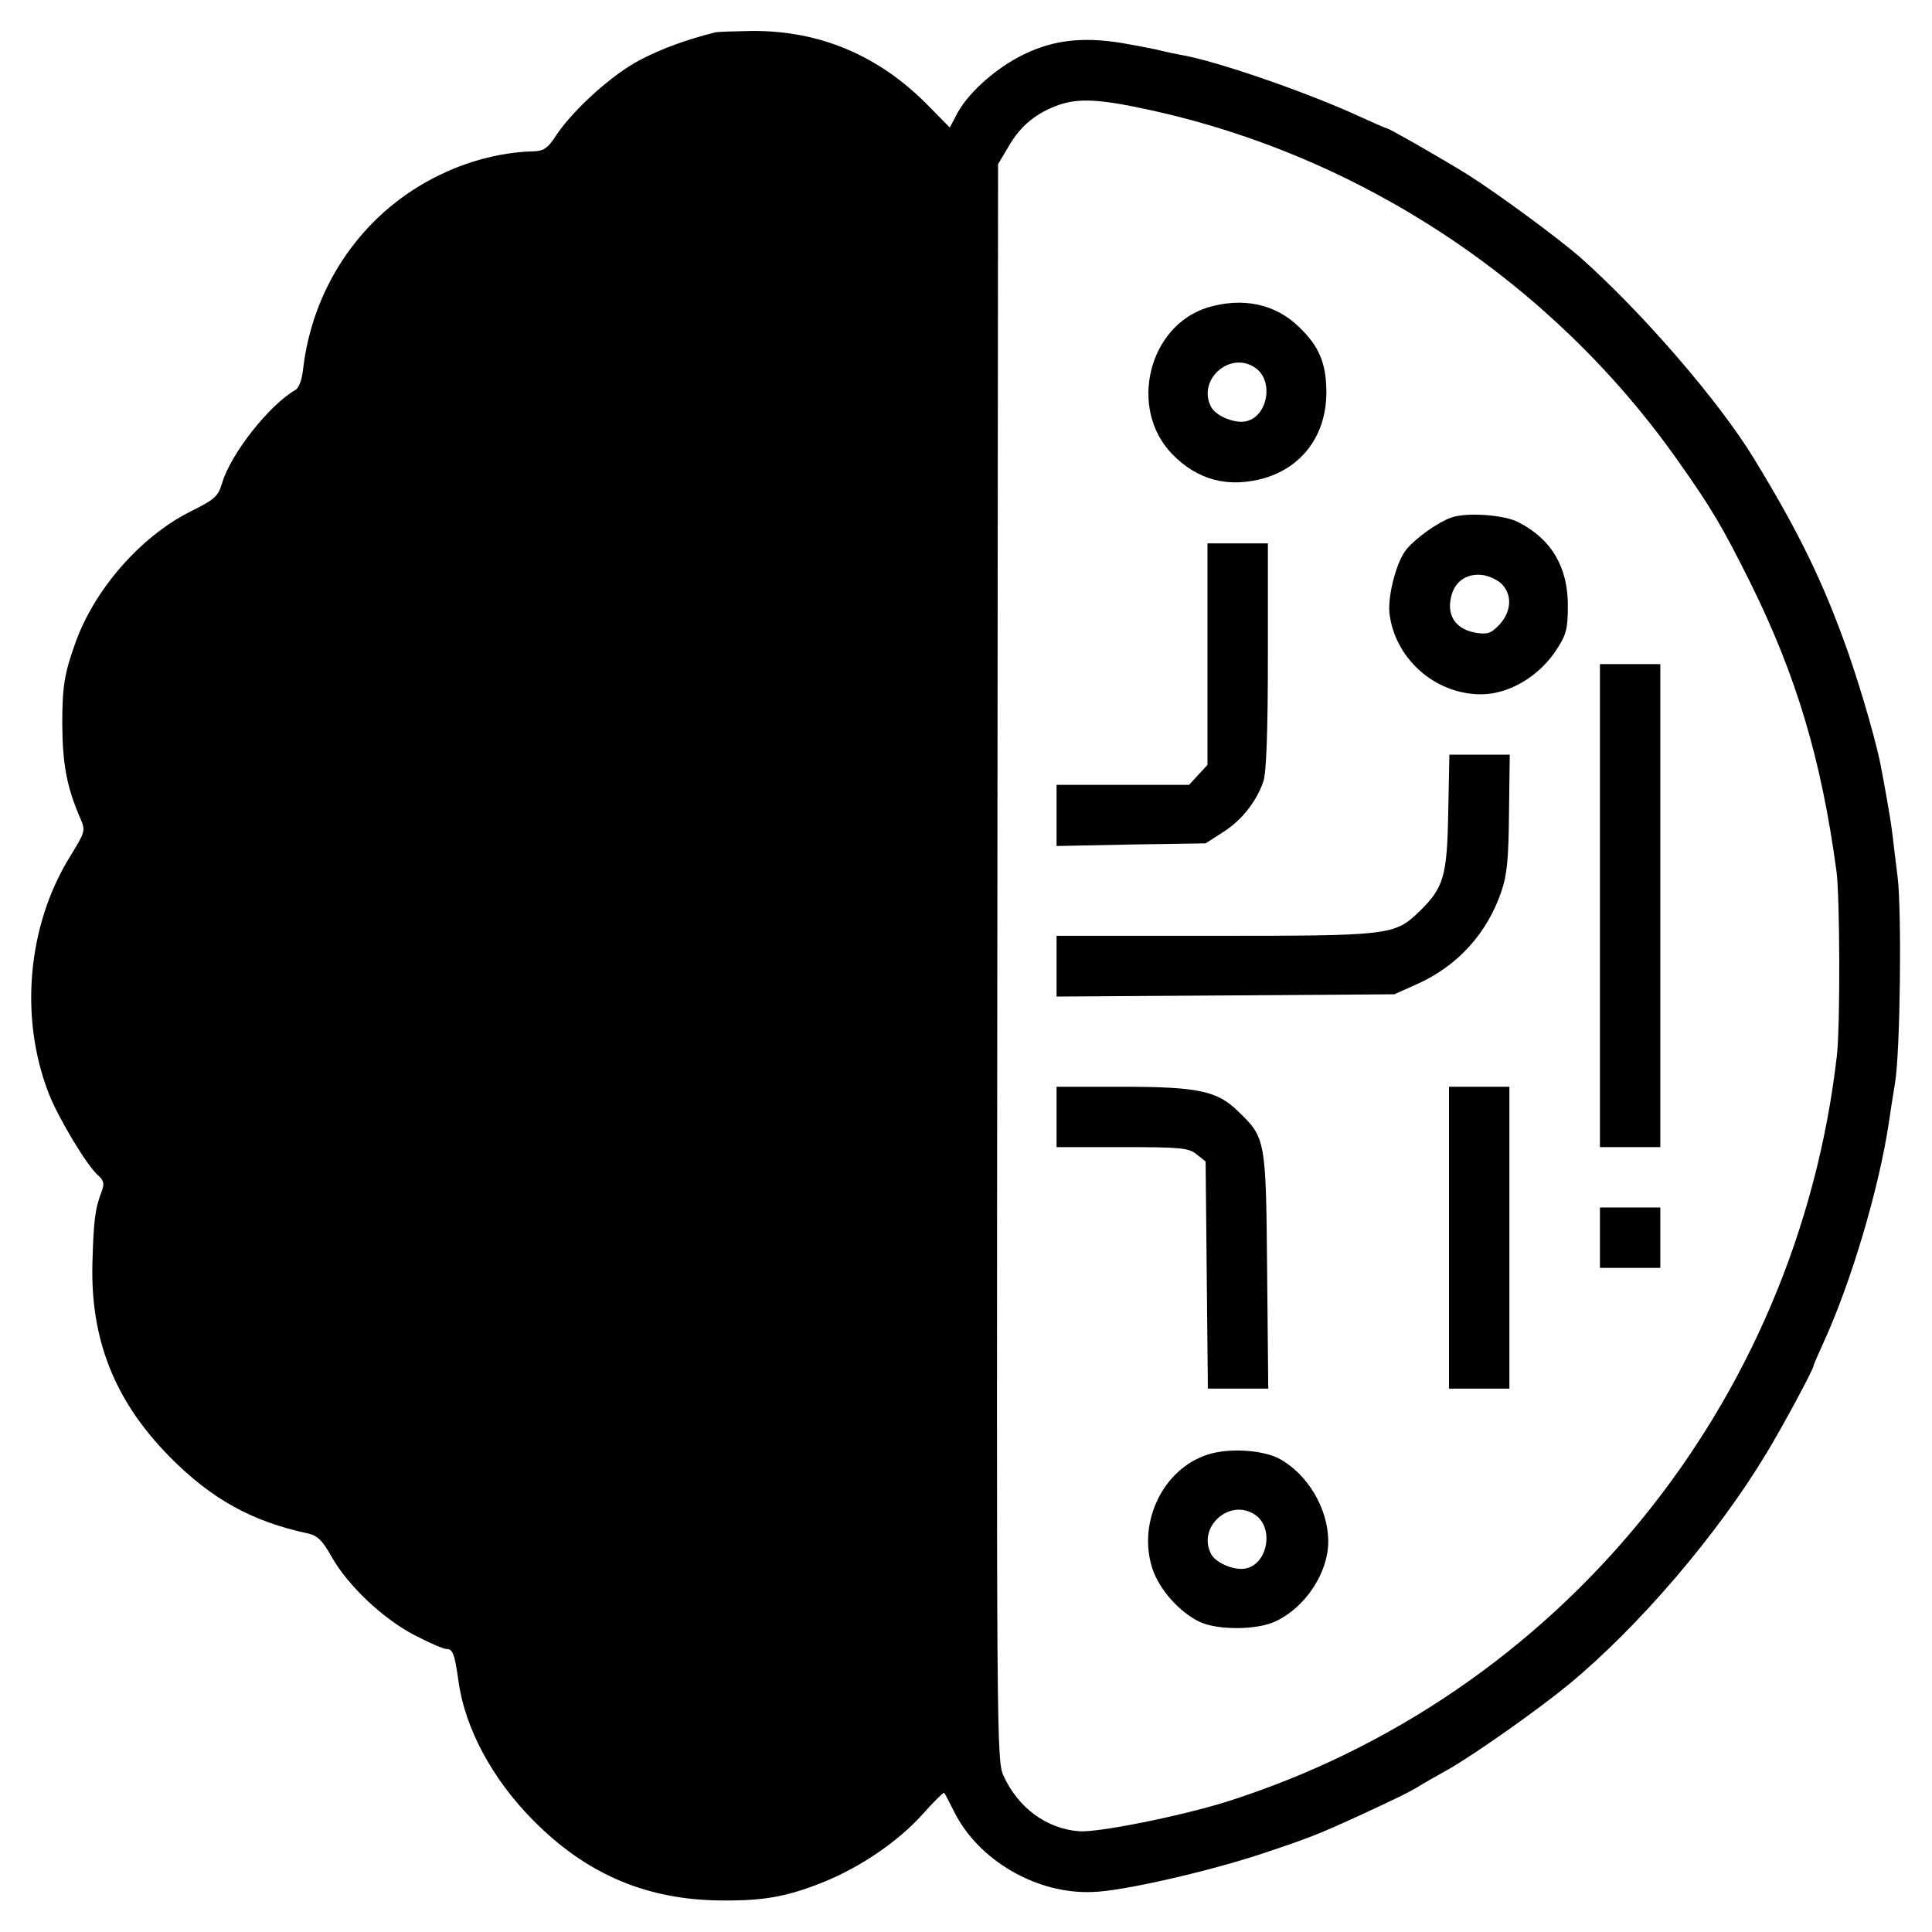 <?xml version="1.0" standalone="no"?>
<!DOCTYPE svg PUBLIC "-//W3C//DTD SVG 20010904//EN"
 "http://www.w3.org/TR/2001/REC-SVG-20010904/DTD/svg10.dtd">
<svg version="1.0" xmlns="http://www.w3.org/2000/svg"
 width="512pt" height="512pt" viewBox="0 0 512 512"
 preserveAspectRatio="xMidYMid meet">
<g transform="translate(0,512) scale(0.1,-0.1)"
fill="#000000" stroke="none">
<path d="M1895 5034 c-73 -18 -142 -43 -197 -72 -73 -37 -177 -131 -223 -199
-22 -35 -34 -43 -59 -44 -95 -2 -195 -30 -286 -81 -182 -102 -303 -287 -327
-498 -3 -27 -11 -49 -21 -54 -68 -39 -170 -168 -193 -245 -11 -37 -19 -44 -87
-78 -130 -66 -253 -206 -303 -349 -28 -78 -34 -113 -34 -214 1 -107 12 -166
48 -249 14 -33 13 -35 -28 -102 -113 -183 -134 -428 -55 -629 25 -63 99 -187
129 -214 16 -14 18 -23 11 -42 -18 -46 -22 -79 -25 -189 -6 -205 59 -368 205
-516 111 -112 217 -171 367 -203 25 -6 38 -19 62 -62 43 -76 136 -164 219
-207 38 -20 77 -37 85 -37 17 0 22 -13 32 -85 17 -125 90 -261 200 -371 136
-137 289 -204 475 -210 124 -3 189 7 289 47 100 40 199 107 266 181 30 34 56
59 57 57 2 -2 14 -25 27 -51 64 -128 218 -218 366 -212 78 2 297 52 442 99
132 44 153 52 273 107 99 46 123 58 145 71 11 7 49 29 85 49 70 40 237 158
316 223 187 154 397 400 526 615 42 69 122 218 124 230 0 3 12 30 26 61 74
161 148 411 174 586 3 21 10 67 16 103 14 83 18 453 7 545 -5 39 -11 90 -14
115 -3 25 -10 68 -15 95 -5 28 -11 62 -14 76 -9 55 -50 200 -88 309 -64 182
-129 317 -250 515 -92 151 -294 385 -458 531 -59 52 -218 169 -300 221 -64 40
-209 123 -215 123 -2 0 -32 13 -67 29 -140 65 -388 151 -481 166 -17 3 -39 8
-47 10 -15 4 -50 11 -107 21 -109 18 -191 7 -275 -38 -67 -36 -135 -98 -162
-150 l-19 -36 -56 57 c-131 134 -288 200 -468 199 -48 -1 -92 -2 -98 -4z
m1150 -205 c562 -122 1068 -457 1401 -929 91 -129 117 -173 193 -325 122 -247
188 -468 228 -765 9 -71 10 -406 1 -487 -106 -925 -738 -1699 -1618 -1978
-122 -38 -340 -82 -391 -78 -86 7 -161 62 -200 148 -18 38 -18 127 -16 2155
l2 2115 28 47 c32 56 75 90 136 111 52 17 108 14 236 -14z"/>
<path d="M3200 4305 c-157 -49 -210 -268 -94 -388 68 -70 150 -91 245 -64 102
30 164 116 164 227 0 77 -19 122 -72 173 -63 62 -150 80 -243 52z m127 -160
c49 -34 33 -127 -23 -141 -30 -8 -81 13 -94 37 -39 72 50 151 117 104z"/>
<path d="M3845 3748 c-34 -12 -92 -53 -117 -83 -26 -30 -50 -120 -46 -168 13
-121 120 -217 243 -217 75 0 156 49 201 120 25 38 29 55 29 115 0 102 -43 176
-131 221 -37 20 -140 27 -179 12z m138 -179 c25 -30 21 -71 -9 -104 -22 -23
-31 -27 -62 -22 -50 8 -76 41 -68 87 7 47 41 72 86 66 19 -3 43 -15 53 -27z"/>
<path d="M3200 3386 l0 -293 -25 -27 -24 -26 -176 0 -175 0 0 -81 0 -81 198 4
197 3 45 29 c50 31 90 82 108 135 8 23 12 133 12 332 l0 299 -80 0 -80 0 0
-294z"/>
<path d="M4240 2720 l0 -640 80 0 80 0 0 640 0 640 -80 0 -80 0 0 -640z"/>
<path d="M3838 2968 c-3 -171 -12 -200 -76 -263 -66 -64 -78 -65 -544 -65
l-418 0 0 -81 0 -80 448 3 447 3 58 26 c109 48 188 135 226 247 15 44 19 87
20 209 l2 153 -80 0 -80 0 -3 -152z"/>
<path d="M2800 2160 l0 -80 174 0 c156 0 176 -2 197 -19 l24 -19 3 -301 3
-301 80 0 80 0 -3 313 c-3 348 -4 352 -77 422 -55 54 -106 65 -308 65 l-173 0
0 -80z"/>
<path d="M3840 1840 l0 -400 80 0 80 0 0 400 0 400 -80 0 -80 0 0 -400z"/>
<path d="M4240 1840 l0 -80 80 0 80 0 0 80 0 80 -80 0 -80 0 0 -80z"/>
<path d="M3200 1265 c-118 -38 -186 -180 -146 -302 18 -55 71 -115 125 -141
49 -23 154 -22 203 2 79 38 138 129 138 211 0 88 -56 181 -133 221 -45 22
-133 27 -187 9z m127 -160 c49 -34 33 -127 -23 -141 -30 -8 -81 13 -94 37 -39
72 50 151 117 104z"/>
</g>
</svg>

